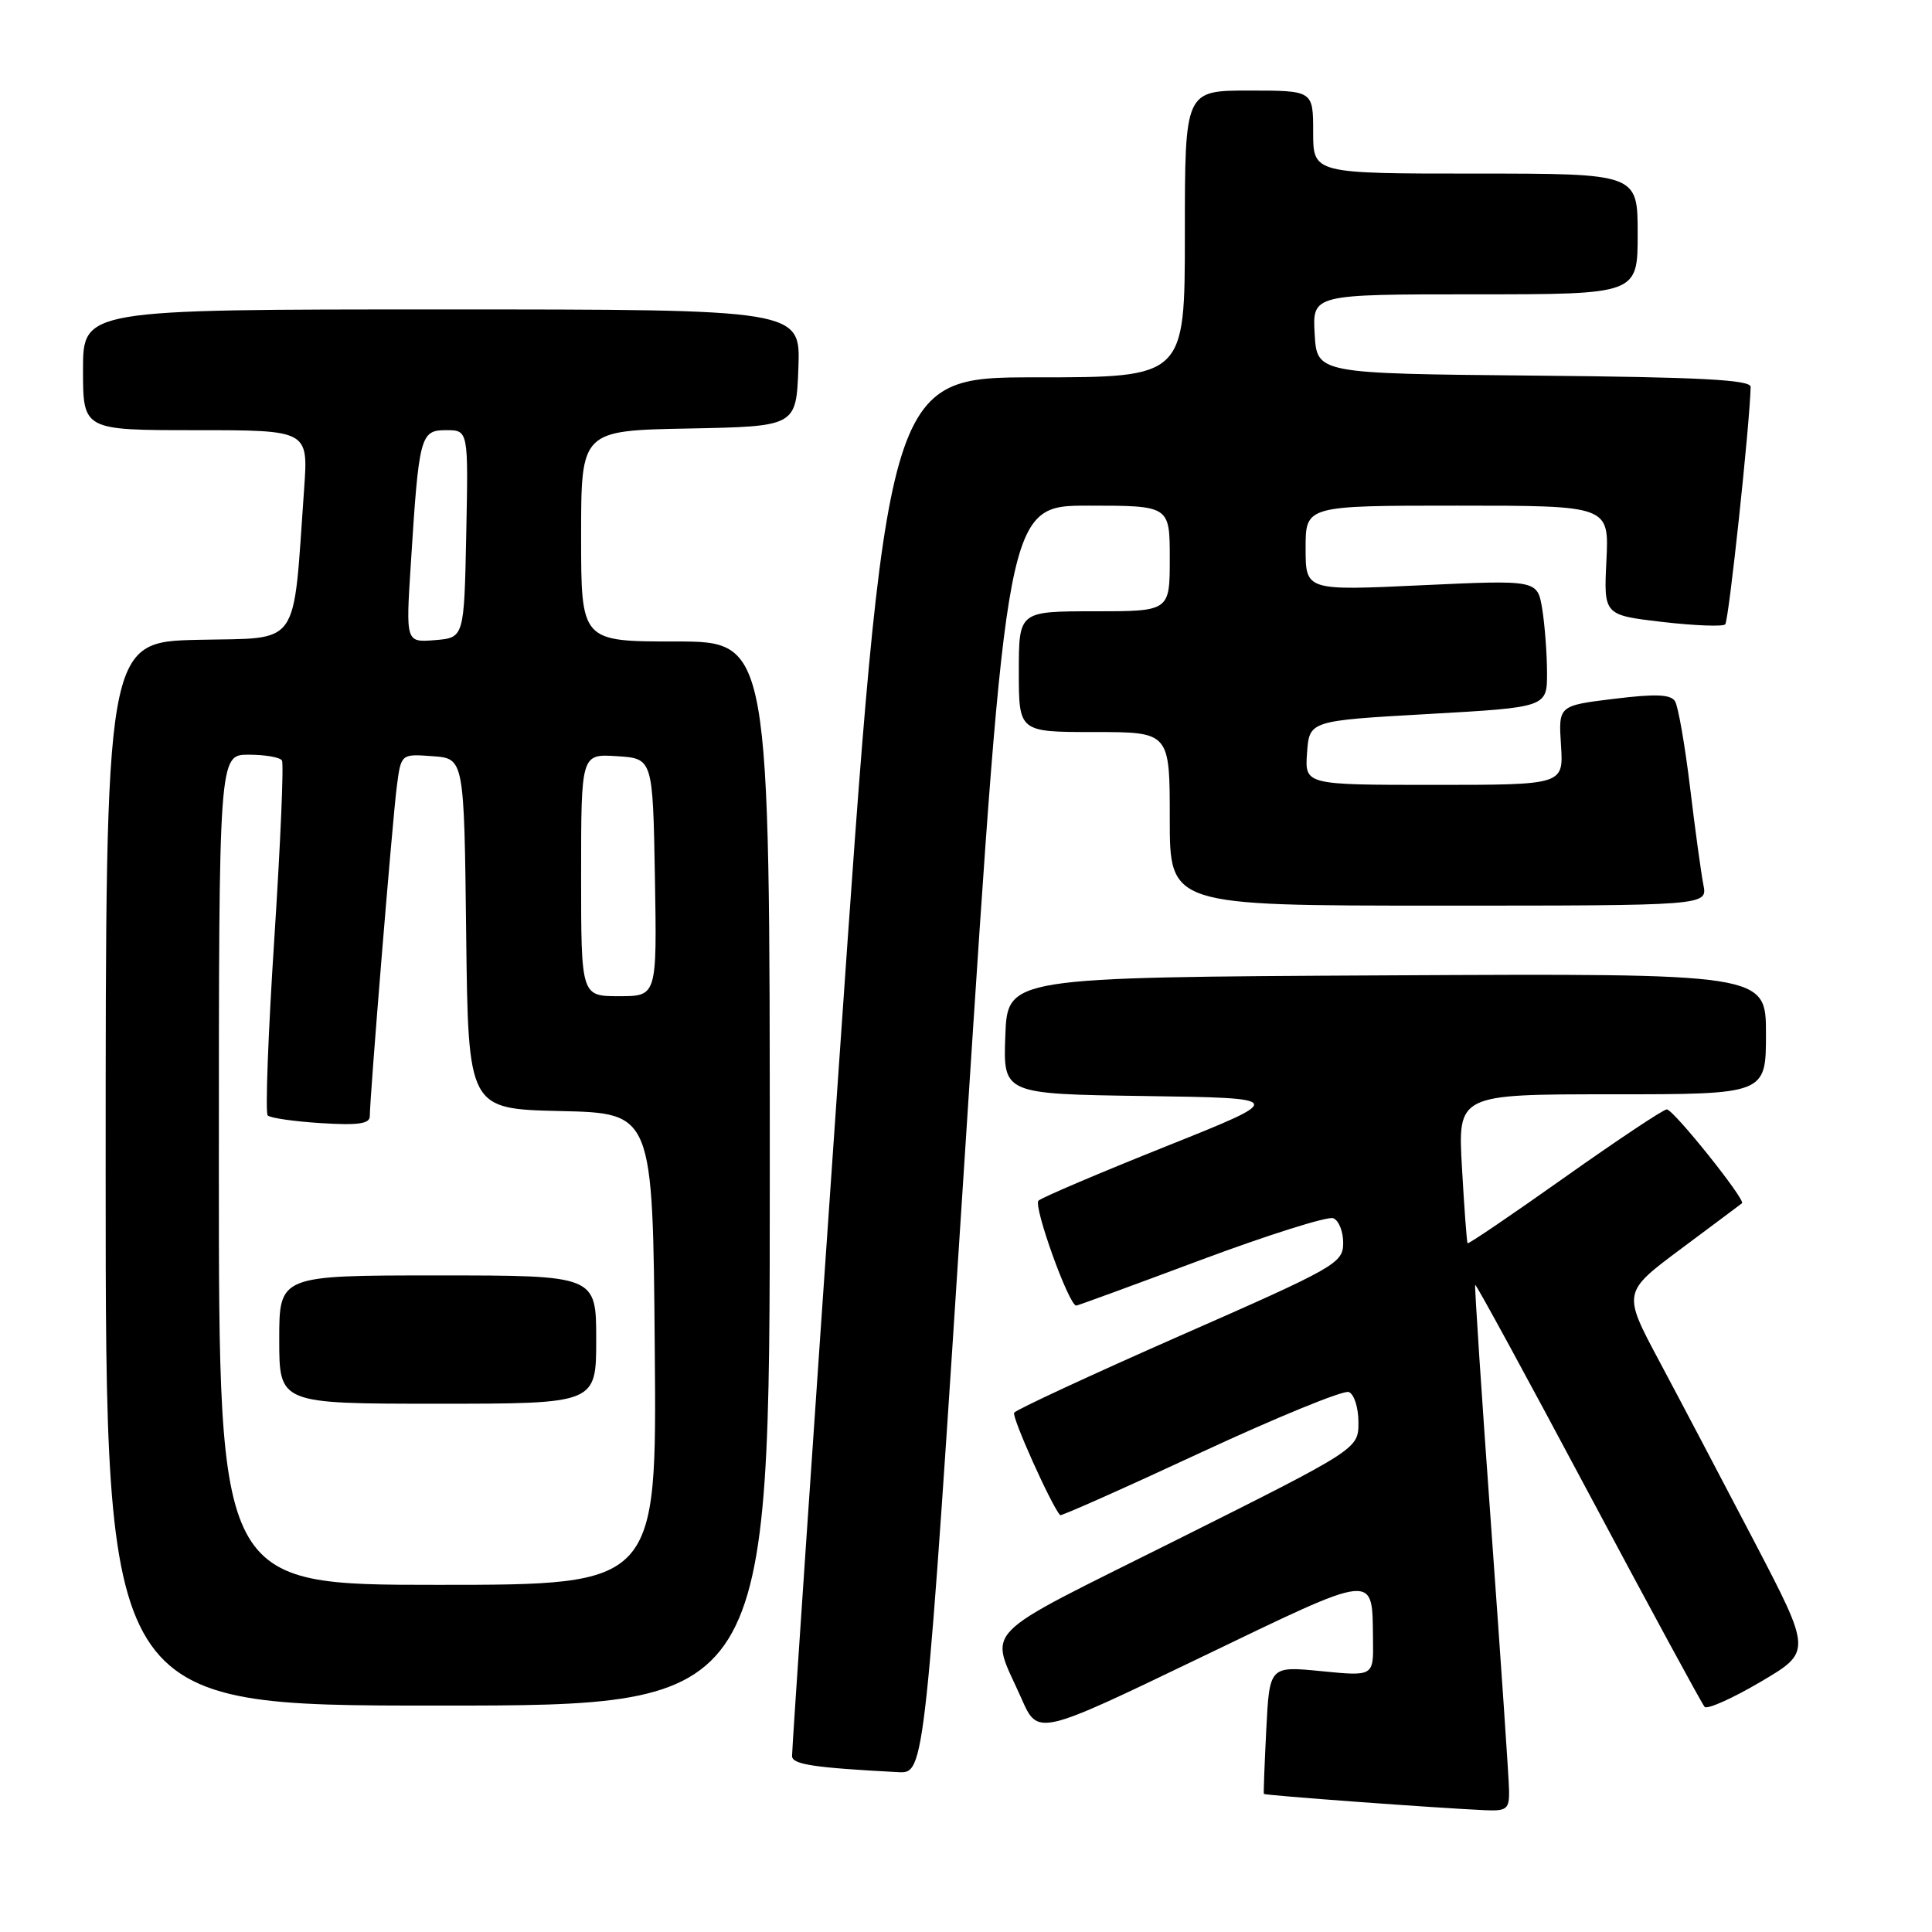 <?xml version="1.0" encoding="UTF-8" standalone="no"?>
<!DOCTYPE svg PUBLIC "-//W3C//DTD SVG 1.1//EN" "http://www.w3.org/Graphics/SVG/1.1/DTD/svg11.dtd" >
<svg xmlns="http://www.w3.org/2000/svg" xmlns:xlink="http://www.w3.org/1999/xlink" version="1.1" viewBox="0 0 256 256">
 <g >
 <path fill="currentColor"
d=" M 199.96 237.25 C 199.94 235.74 198.87 220.10 197.60 202.50 C 196.32 184.90 195.37 170.39 195.47 170.25 C 195.58 170.12 202.32 182.49 210.45 197.75 C 218.59 213.01 225.53 225.80 225.87 226.17 C 226.22 226.54 229.55 225.05 233.29 222.85 C 240.07 218.86 240.07 218.86 232.41 204.18 C 228.19 196.11 222.55 185.39 219.87 180.37 C 215.00 171.25 215.00 171.25 222.75 165.47 C 227.01 162.29 230.65 159.58 230.82 159.44 C 231.36 159.02 221.74 147.00 220.86 147.00 C 220.41 147.00 214.33 151.05 207.35 155.99 C 200.36 160.94 194.57 164.88 194.46 164.74 C 194.36 164.61 194.02 160.11 193.72 154.75 C 193.16 145.00 193.16 145.00 213.58 145.00 C 234.00 145.00 234.00 145.00 234.00 136.99 C 234.00 128.98 234.00 128.98 183.75 129.24 C 133.50 129.50 133.50 129.50 133.21 137.23 C 132.92 144.96 132.92 144.96 151.71 145.23 C 170.50 145.50 170.50 145.50 154.50 151.90 C 145.70 155.42 138.10 158.65 137.61 159.09 C 136.87 159.75 141.63 173.00 142.61 173.00 C 142.79 173.00 150.22 170.28 159.12 166.95 C 168.03 163.63 175.92 161.14 176.66 161.42 C 177.40 161.71 177.99 163.19 177.98 164.72 C 177.96 167.38 177.01 167.92 156.39 176.98 C 144.53 182.20 134.63 186.80 134.38 187.19 C 134.04 187.75 139.25 199.36 140.47 200.77 C 140.60 200.91 148.97 197.19 159.07 192.49 C 169.17 187.80 178.01 184.18 178.72 184.45 C 179.43 184.72 180.00 186.52 180.00 188.46 C 180.00 191.99 180.00 191.99 155.94 204.03 C 129.13 217.44 131.10 215.43 135.36 225.09 C 137.53 230.00 137.53 230.00 159.01 219.66 C 182.75 208.24 181.80 208.34 181.93 217.31 C 182.00 222.12 182.00 222.12 175.11 221.44 C 168.22 220.76 168.22 220.76 167.79 229.13 C 167.56 233.73 167.41 237.59 167.47 237.70 C 167.57 237.90 190.31 239.57 196.75 239.86 C 199.67 239.99 200.00 239.72 199.96 237.25 Z  M 127.98 151.00 C 133.42 67.00 133.42 67.00 144.21 67.00 C 155.00 67.00 155.00 67.00 155.00 74.00 C 155.00 81.00 155.00 81.00 145.00 81.00 C 135.00 81.00 135.00 81.00 135.00 89.00 C 135.00 97.00 135.00 97.00 145.00 97.00 C 155.00 97.00 155.00 97.00 155.00 108.50 C 155.00 120.00 155.00 120.00 190.62 120.00 C 226.25 120.00 226.25 120.00 225.71 117.25 C 225.41 115.74 224.61 109.92 223.94 104.32 C 223.26 98.73 222.37 93.60 221.95 92.92 C 221.38 92.00 219.38 91.92 213.85 92.60 C 206.50 93.50 206.50 93.50 206.84 98.75 C 207.18 104.00 207.18 104.00 190.03 104.00 C 172.89 104.00 172.89 104.00 173.19 99.75 C 173.50 95.50 173.50 95.50 189.25 94.61 C 205.00 93.72 205.00 93.72 204.99 89.11 C 204.98 86.57 204.69 82.78 204.35 80.67 C 203.71 76.84 203.71 76.84 188.36 77.55 C 173.00 78.27 173.00 78.27 173.00 72.63 C 173.00 67.00 173.00 67.00 193.11 67.00 C 213.21 67.00 213.21 67.00 212.86 74.25 C 212.50 81.50 212.50 81.50 220.26 82.41 C 224.53 82.90 228.28 83.05 228.60 82.73 C 229.07 82.27 231.85 56.29 231.97 51.27 C 231.99 50.32 225.27 49.97 203.25 49.77 C 174.50 49.50 174.50 49.50 174.20 44.25 C 173.90 39.00 173.90 39.00 195.45 39.00 C 217.00 39.00 217.00 39.00 217.00 31.00 C 217.00 23.00 217.00 23.00 195.50 23.00 C 174.00 23.00 174.00 23.00 174.00 17.50 C 174.00 12.00 174.00 12.00 165.50 12.00 C 157.00 12.00 157.00 12.00 157.00 31.00 C 157.00 50.00 157.00 50.00 137.24 50.00 C 117.48 50.00 117.48 50.00 111.19 140.75 C 107.73 190.66 104.92 232.04 104.95 232.70 C 105.00 233.80 107.81 234.23 119.02 234.82 C 122.55 235.00 122.55 235.00 127.98 151.00 Z  M 102.00 155.50 C 102.00 85.00 102.00 85.00 89.50 85.00 C 77.00 85.00 77.00 85.00 77.00 71.03 C 77.00 57.05 77.00 57.05 91.25 56.78 C 105.50 56.50 105.50 56.50 105.79 48.75 C 106.08 41.00 106.08 41.00 58.54 41.00 C 11.00 41.00 11.00 41.00 11.00 49.00 C 11.00 57.00 11.00 57.00 25.92 57.00 C 40.85 57.00 40.85 57.00 40.30 64.75 C 38.78 86.16 39.97 84.47 26.25 84.78 C 14.00 85.06 14.00 85.06 14.00 155.53 C 14.00 226.00 14.00 226.00 58.00 226.00 C 102.00 226.00 102.00 226.00 102.00 155.50 Z  M 29.00 155.00 C 29.00 100.00 29.00 100.00 32.94 100.00 C 35.11 100.00 37.10 100.34 37.36 100.77 C 37.62 101.19 37.16 111.81 36.35 124.36 C 35.53 136.92 35.14 147.47 35.47 147.80 C 35.80 148.14 38.98 148.60 42.54 148.82 C 47.43 149.13 49.00 148.91 49.00 147.91 C 49.00 145.37 52.02 108.46 52.58 104.20 C 53.14 99.89 53.14 99.89 57.32 100.20 C 61.50 100.50 61.50 100.50 61.77 123.72 C 62.04 146.94 62.04 146.94 74.27 147.22 C 86.50 147.50 86.50 147.50 86.76 178.75 C 87.03 210.00 87.03 210.00 58.01 210.00 C 29.00 210.00 29.00 210.00 29.00 155.00 Z  M 79.00 177.50 C 79.00 169.00 79.00 169.00 58.00 169.00 C 37.00 169.00 37.00 169.00 37.00 177.50 C 37.00 186.00 37.00 186.00 58.00 186.00 C 79.00 186.00 79.00 186.00 79.00 177.50 Z  M 77.00 115.95 C 77.00 99.89 77.00 99.89 81.75 100.20 C 86.50 100.50 86.50 100.50 86.78 116.25 C 87.05 132.00 87.05 132.00 82.03 132.00 C 77.00 132.00 77.00 132.00 77.00 115.95 Z  M 54.43 74.82 C 55.51 57.69 55.69 57.00 59.12 57.00 C 62.06 57.00 62.06 57.00 61.78 70.75 C 61.50 84.50 61.50 84.50 57.64 84.82 C 53.77 85.13 53.77 85.13 54.43 74.82 Z "/>
</g>
</svg>